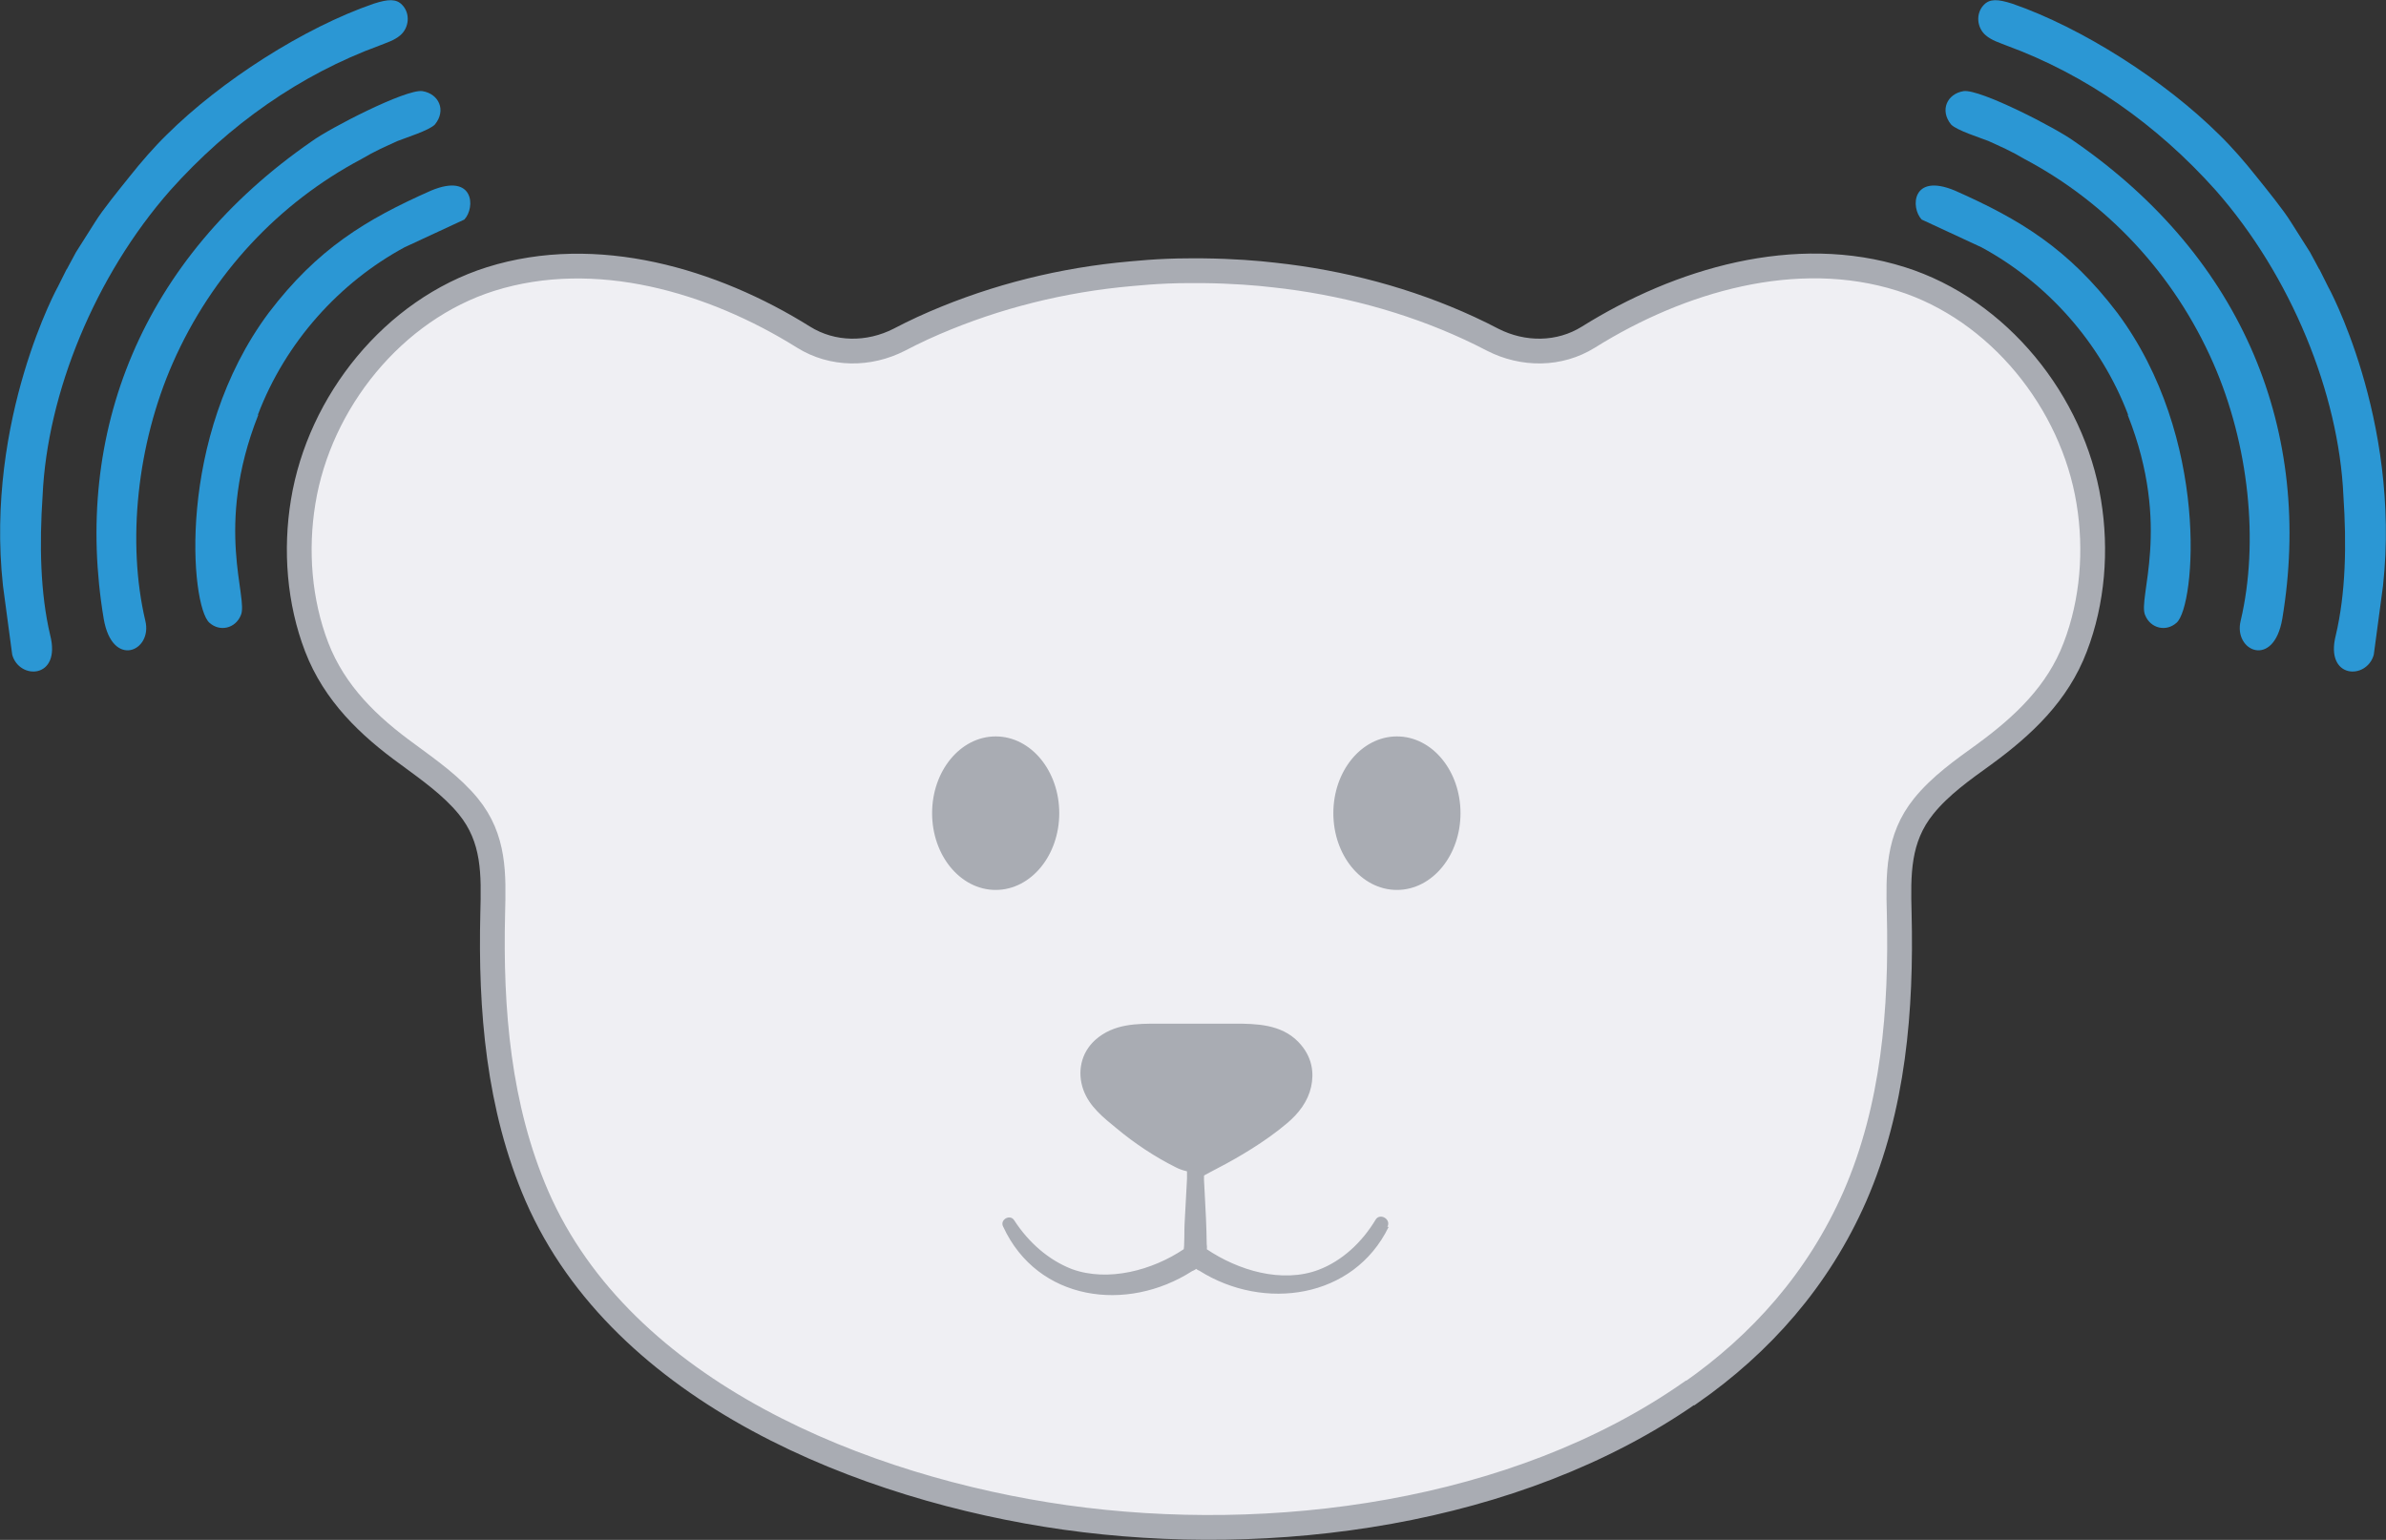 <?xml version="1.0" encoding="UTF-8"?>
<svg id="_Слой_2" data-name="Слой 2" xmlns="http://www.w3.org/2000/svg" viewBox="0 0 72.25 46.64">
  <rect x="0" y="0" width="72.25" height="46.64" fill="#333333" stroke="none"/>
  <defs>
    <style>
      .cls-1 {
        fill: #efeff3;
        stroke-width: .75px;
      }

      .cls-1, .cls-2 {
        stroke: #a9acb3;
        stroke-miterlimit: 10;
      }

      .cls-3, .cls-2 {
        fill: #a9acb3;
      }

      .cls-2 {
        stroke-width: .25px;
      }

      .cls-4 {
        fill: #2b97d4;
        fill-rule: evenodd;
      }
    </style>
  </defs>
  <g id="_Уши-громкость" data-name="Уши-громкость">
    <g id="_Уши-громкость-2" data-name="Уши-громкость">
      <g>
        <g id="_Слой_1-2" data-name="Слой 1">
          <path class="cls-1" d="m51.19,42.19c2.12-1.48,3.87-3.43,4.98-5.96,1.17-2.69,1.41-5.65,1.34-8.56-.03-1.19-.05-2.27.74-3.25.51-.63,1.18-1.1,1.83-1.57,1.19-.87,2.23-1.85,2.76-3.25.53-1.38.65-2.94.41-4.4-.49-3.02-2.73-5.82-5.68-6.75-3.19-1.01-6.72.04-9.47,1.76-.88.55-1.98.55-2.9.08-.23-.12-.47-.24-.71-.35-1.86-.86-3.88-1.39-5.91-1.61-.51-.06-1.25-.12-2.15-.13h-.43c-.9,0-1.64.08-2.15.13-2.04.22-4.05.76-5.91,1.61-.24.11-.48.23-.71.35-.92.47-2.02.47-2.9-.08-2.75-1.72-6.28-2.76-9.47-1.76-2.95.93-5.19,3.73-5.68,6.75-.24,1.46-.12,3.02.41,4.4.54,1.4,1.57,2.39,2.76,3.25.65.48,1.32.95,1.83,1.57.8.98.77,2.06.74,3.25-.07,2.9.17,5.86,1.34,8.56,2.6,5.96,9.92,8.87,15.99,9.73,6.25.88,13.64-.09,18.92-3.77Z"/>
        </g>
        <g>
          <ellipse class="cls-2" cx="42.3" cy="24.63" rx="1.8" ry="2.2"/>
          <ellipse class="cls-2" cx="30.15" cy="24.63" rx="1.8" ry="2.2"/>
        </g>
        <path class="cls-3" d="m42.05,37.16c-1.06,2.18-3.78,2.56-5.73,1.33-.19-.07-.45-.39-.4-.66.03-.11,0-.65.01-.77,0,0,.05-2.49.05-2.49h.48c0,1.17-.01,2.33.01,3.5,0,.14-.1.26-.25.27-.15,0-.27-.12-.27-.27-.11,0,.97,0,.51,0,0,.02,0,.04,0,.05-.21,0,.48,0-.51,0,.02-.7.09-1.49.01-2.2.06-.35.03-1,.04-1.35,0,0,.41,0,.41,0,.02,1.03.12,2.08.13,3.12.05.28-.16.71-.44.81-1.98,1.27-4.68.91-5.72-1.34-.12-.21.2-.4.33-.2.44.68,1.05,1.21,1.75,1.48,1.1.4,2.44.03,3.38-.6.03-.02.02-.68.03-.77.04-.83.1-1.67.12-2.5,0-.26.42-.26.41,0,0,.3.01,1.1-.05,1.36.08.55.05,1.45.09,2.02,0,.03,0,.13,0,.17-1.01,0-.28,0-.51,0,0,0,0-.03,0-.03,0,0,0-.02,0-.02-.46,0,.62,0,.51,0,0,0-.51,0-.51,0,.03-1.17.01-2.33.01-3.5,0-.13.11-.24.24-.24.13,0,.24.11.24.24l.06,2.49c0,.11.04.7.03.79.01.01,0-.04.02-.02.96.65,2.29,1.05,3.4.63.71-.27,1.31-.83,1.72-1.51.13-.23.49-.02.36.21h0Z"/>
        <path class="cls-2" d="m36.86,35.25c.55-.29,1.37-.76,2.04-1.33.33-.28.59-.62.68-1.03.08-.37.05-.83-.36-1.25-.48-.49-1.18-.51-1.84-.51-.76,0-1.53,0-2.29,0-.67,0-1.32,0-1.84.46-.4.36-.5.89-.33,1.37s.58.8.97,1.12c.54.45,1.14.85,1.78,1.17.38.19.83.17,1.21-.02Z"/>
      </g>
      <g>
        <path class="cls-4" d="m70.23,8.15l.28.56c-.06-.12,2.2,3.96,1.65,9.03l-.28,2.09c-.21.77-1.49.74-1.15-.59.3-1.27.33-2.74.23-4.23-.14-3.09-1.58-6.65-3.87-9.25-1.78-1.99-3.93-3.5-6.33-4.38-.22-.09-.44-.15-.63-.31-.27-.23-.31-.66-.06-.92.18-.19.42-.18.86-.04,2.12.73,4.63,2.34,6.27,3.97.38.37.78.83,1.12,1.26.32.4.82,1.01,1.06,1.4l.57.9.28.52Z"/>
        <path class="cls-4" d="m67.85,18.8c-.23.92,1,1.47,1.26-.06.94-5.63-1.15-10.9-6.3-14.46-.53-.39-2.85-1.59-3.35-1.52-.5.08-.73.58-.38,1.01.17.18.88.4,1.13.5.37.17.68.3,1.1.55,2.49,1.32,4.52,3.47,5.71,6.18,1.08,2.46,1.39,5.42.83,7.8h0Z"/>
        <path class="cls-4" d="m64.43,12.57c1.35,3.41.28,5.56.53,6.07.16.39.63.51.95.22.57-.5,1.02-5.61-1.8-9.39-1.47-1.93-2.93-2.82-4.92-3.7-1.3-.54-1.34.52-1,.88l1.81.84c1.96,1.06,3.6,2.86,4.44,5.07h0Z"/>
      </g>
      <g>
        <path class="cls-4" d="m2.02,8.15l-.28.56c.06-.12-2.2,3.96-1.65,9.03l.28,2.09c.21.77,1.49.74,1.15-.59-.3-1.27-.33-2.74-.23-4.23.14-3.09,1.58-6.65,3.87-9.25,1.78-1.99,3.93-3.5,6.33-4.38.22-.09.44-.15.63-.31.27-.23.31-.66.06-.92-.18-.19-.42-.18-.86-.04-2.12.73-4.63,2.34-6.27,3.97-.38.37-.78.83-1.12,1.26-.32.4-.82,1.01-1.06,1.4l-.57.9-.28.52Z"/>
        <path class="cls-4" d="m4.4,18.8c.23.92-1,1.47-1.26-.06-.94-5.63,1.15-10.9,6.3-14.46.53-.39,2.85-1.59,3.35-1.52.5.08.73.58.38,1.01-.17.18-.88.4-1.13.5-.37.17-.68.3-1.1.55-2.49,1.32-4.52,3.47-5.71,6.18-1.08,2.46-1.39,5.42-.83,7.8h0Z"/>
        <path class="cls-4" d="m7.82,12.57c-1.35,3.41-.28,5.56-.53,6.07-.16.39-.63.51-.95.22-.57-.5-1.02-5.61,1.8-9.39,1.47-1.93,2.93-2.82,4.92-3.7,1.3-.54,1.34.52,1,.88l-1.81.84c-1.96,1.06-3.6,2.86-4.44,5.07h0Z"/>
      </g>
    </g>
  </g>
</svg>